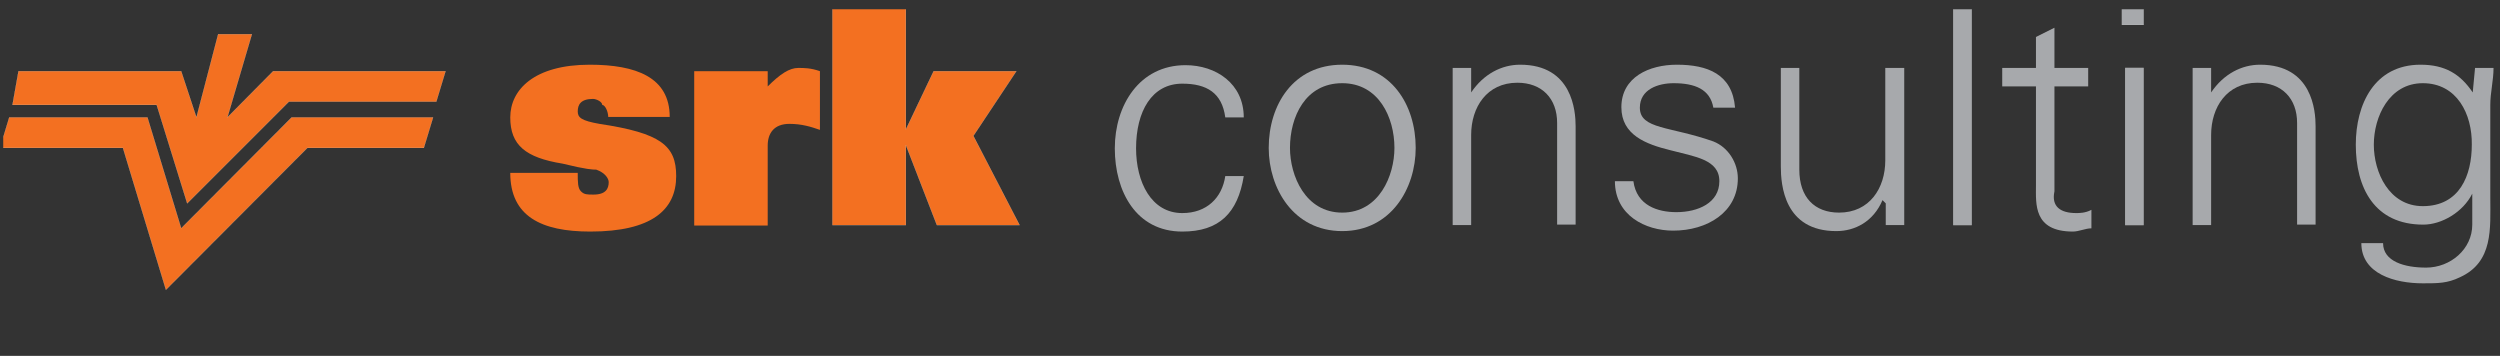 <?xml version="1.0" encoding="utf-8"?>
<!-- Generator: Adobe Illustrator 23.0.1, SVG Export Plug-In . SVG Version: 6.00 Build 0)  -->
<svg version="1.1" id="Layer_1" xmlns="http://www.w3.org/2000/svg" xmlns:xlink="http://www.w3.org/1999/xlink" x="0px" y="0px"
	 viewBox="0 0 540.9 77" style="enable-background:new 0 0 540.9 77;" xml:space="preserve">
<rect x="0" y="0" width="540.9" height="77" fill="#333333" stroke="none"/>
<style type="text/css">
	.st0{fill:#FFFFFF;}
	.st1{clip-path:url(#SVGID_2_);}
	.st2{clip-path:url(#SVGID_4_);fill:#F37021;}
	
		.st3{clip-path:url(#SVGID_4_);fill:none;stroke:#FFFFFF;stroke-width:2.874255e-02;stroke-linecap:round;stroke-linejoin:round;stroke-miterlimit:10;}
	.st4{clip-path:url(#SVGID_4_);fill:#A7A9AC;}
</style>

<g>
	<g>
		<defs>
			<polygon id="SVGID_1_" points="0.7,2 540.9,2 540.9,66.1 0.7,66.1 0.7,2 			"/>
		</defs>
		<clipPath id="SVGID_2_">
			<use xlink:href="#SVGID_1_"  style="overflow:visible;"/>
		</clipPath>
		<g class="st1">
			<defs>
				<polygon id="SVGID_3_" points="0.7,66.1 540.9,66.1 540.9,2 0.7,2 0.7,66.1 				"/>
			</defs>
			<clipPath id="SVGID_4_">
				<use xlink:href="#SVGID_3_"  style="overflow:visible;"/>
			</clipPath>
			<polygon class="st2" points="39.2,49.4 31.9,25.4 2,25.4 0,32 26.6,32 35.9,62.7 66.5,32 91.7,32 93.7,25.4 63.1,25.4 39.2,49.4 
							"/>
			<polygon class="st3" points="39.2,49.4 31.9,25.4 2,25.4 0,32 26.6,32 35.9,62.7 66.5,32 91.7,32 93.7,25.4 63.1,25.4 39.2,49.4 
							"/>
			<polygon class="st2" points="40.5,44 33.9,22.7 2.7,22.7 4,15.4 39.2,15.4 42.5,25.4 47.2,7.4 54.5,7.4 49.2,25.4 59.1,15.4 
				96.4,15.4 94.4,22 62.5,22 40.5,44 			"/>
			<polygon class="st3" points="40.5,44 33.9,22.7 2.7,22.7 4,15.4 39.2,15.4 42.5,25.4 47.2,7.4 54.5,7.4 49.2,25.4 59.1,15.4 
				96.4,15.4 94.4,22 62.5,22 40.5,44 			"/>
			<path class="st2" d="M131.6,25.4c0-1.3-0.7-2.7-1.3-2.7c0-0.7-1.3-1.3-2-1.3c-2.7,0-3.3,1.3-3.3,2.7c0,1.3,0.7,2,4.7,2.7
				c13.3,2,16.6,4.7,16.6,11.3c0,7.3-5.3,12-18.6,12c-10.6,0-17.3-3.3-17.3-12.7c14.6,0,14.6,0,14.6,0c0,2,0,3.3,0.7,4
				c0.7,0.7,1.3,0.7,2.7,0.7c2.7,0,3.3-1.3,3.3-2.7c0-0.7-0.7-2-2.7-2.7c-0.7,0-2,0-7.3-1.3c-8-1.3-11.3-4-11.3-10
				S115.6,14,127.6,14c10,0,17.3,2.7,17.3,11.3H131.6z"/>
			<path class="st2" d="M150.2,15.4c15.9,0,15.9,0,15.9,0c0,3.3,0,3.3,0,3.3c2.7-2.7,4.7-4,6.6-4c1.3,0,2.7,0,4.7,0.7
				c0,12.7,0,12.7,0,12.7c-2-0.7-4-1.3-6.6-1.3c-3.3,0-4.7,2-4.7,4.7c0,17.3,0,17.3,0,17.3c-15.9,0-15.9,0-15.9,0V15.4z"/>
			<polygon class="st2" points="180.1,0.7 196,0.7 196,28 196,28 202,15.4 219.9,15.4 210.6,29.4 220.6,48.7 202.7,48.7 196,31.4 
				196,31.4 196,48.7 180.1,48.7 180.1,0.7 			"/>
			<polygon class="st3" points="180.1,0.7 196,0.7 196,28 196,28 202,15.4 219.9,15.4 210.6,29.4 220.6,48.7 202.7,48.7 196,31.4 
				196,31.4 196,48.7 180.1,48.7 180.1,0.7 			"/>
			<path class="st4" d="M265.1,25.4c-0.7-5.3-4-7.3-9.3-7.3c-6.6,0-10,6-10,14c0,7.3,3.3,14,10,14c5.3,0,8.6-3.3,9.3-8c4,0,4,0,4,0
				c-1.3,8-5.3,12-13.3,12c-10,0-14.6-8.7-14.6-18s5.3-18,15.3-18c6.6,0,12.6,4,12.6,11.3H265.1z"/>
			<path class="st4" d="M306.3,32c0,8.7-5.3,18-15.9,18c-10.6,0-15.9-9.3-15.9-18c0-9.3,5.3-18,15.9-18C301,14,306.3,22.7,306.3,32
				L306.3,32z M290.4,18c-8,0-11.3,7.3-11.3,14c0,6,3.3,14,11.3,14s11.3-8,11.3-14C301.7,25.4,298.3,18,290.4,18L290.4,18z"/>
			<path class="st4" d="M318.3,48.7c-4,0-4,0-4,0c0-26,0-26,0-26c0-2.7,0-5.3,0-8c4,0,4,0,4,0c0,5.3,0,5.3,0,5.3l0,0
				c2.7-4,6.6-6,10.6-6c11.3,0,12,10,12,13.3c0,21.3,0,21.3,0,21.3c-4,0-4,0-4,0c0-22,0-22,0-22c0-5.3-3.3-8.7-8.6-8.7
				c-6.6,0-10,5.3-10,11.3V48.7z"/>
			<path class="st4" d="M362.8,14c6.6,0,12,2,12.6,9.3c-4.7,0-4.7,0-4.7,0c-0.7-4-4-5.3-8.6-5.3c-3.3,0-7.3,1.3-7.3,5.3
				c0,4.7,6.6,4,15.9,7.3c3.3,1.3,5.3,4.7,5.3,8c0,7.3-6.6,11.3-14,11.3c-6,0-12.6-3.3-12.6-10.7c4,0,4,0,4,0
				c0.7,5.3,5.3,6.7,9.3,6.7c4.7,0,9.3-2,9.3-6.7c0-4.7-5.3-5.3-10.6-6.7c-5.3-1.3-10.6-3.3-10.6-9.3C350.8,16.7,356.8,14,362.8,14
				L362.8,14z"/>
			<path class="st4" d="M408,14.7c4,0,4,0,4,0c0,26.7,0,26.7,0,26.7c0,2.7,0,5.3,0,7.3c-4,0-4,0-4,0c0-4.7,0-4.7,0-4.7
				c-0.7-0.7-0.7-0.7-0.7-0.7c-2,4.7-6,6.7-10,6.7c-11.3,0-12-10-12-14c0-21.3,0-21.3,0-21.3c4,0,4,0,4,0c0,22,0,22,0,22
				c0,6,3.3,9.3,8.6,9.3c6.6,0,10-5.3,10-11.3V14.7z"/>
			<polygon class="st4" points="426.6,48.7 422.6,48.7 422.6,0 426.6,0 426.6,48.7 			"/>
			<polygon class="st3" points="426.6,48.7 422.6,48.7 422.6,0 426.6,0 426.6,48.7 			"/>
			<path class="st4" d="M440.5,18.7c-7.3,0-7.3,0-7.3,0c0-4,0-4,0-4c7.3,0,7.3,0,7.3,0c0-6.7,0-6.7,0-6.7c4-2,4-2,4-2
				c0,8.7,0,8.7,0,8.7c7.3,0,7.3,0,7.3,0c0,4,0,4,0,4c-7.3,0-7.3,0-7.3,0c0,22.7,0,22.7,0,22.7c-0.7,3.3,1.3,4.7,4.7,4.7
				c0.7,0,2,0,3.3-0.7c0,4,0,4,0,4c-1.3,0-2.7,0.7-4,0.7c-8.6,0-8-6-8-10V18.7z"/>
			<path class="st4" d="M463.8,5.4h-4.7V0h4.7V5.4L463.8,5.4z M463.8,14.7v34h-4v-34H463.8L463.8,14.7z"/>
			<path class="st3" d="M463.8,5.4h-4.7V0h4.7V5.4L463.8,5.4z M463.8,14.7v34h-4v-34H463.8L463.8,14.7z"/>
			<path class="st4" d="M478.4,48.7c-4,0-4,0-4,0c0-26,0-26,0-26c0-2.7,0-5.3,0-8c4,0,4,0,4,0c0,5.3,0,5.3,0,5.3l0,0
				c2.7-4,6.6-6,10.6-6c11.3,0,12,10,12,13.3c0,21.3,0,21.3,0,21.3c-4,0-4,0-4,0c0-22,0-22,0-22c0-5.3-3.3-8.7-8.6-8.7
				c-6.6,0-10,5.3-10,11.3V48.7z"/>
			<path class="st4" d="M535.5,14.7c4,0,4,0,4,0c0,2.7-0.7,5.3-0.7,8c0,20,0,20,0,20c0,6.7,0.7,14-6.6,17.3c-2.7,1.3-4.7,1.3-8,1.3
				c-6,0-13.3-2-13.3-8.7c4.7,0,4.7,0,4.7,0c0,4,4.7,5.3,9.3,5.3c5.3,0,10-4,10-9.3c0-6.7,0-6.7,0-6.7l0,0c-2,4-6.6,6.7-10.6,6.7
				c-10.6,0-14.6-8-14.6-17.3c0-8.7,4-17.3,14-17.3c5.3,0,8.6,2,11.3,6l0,0L535.5,14.7z M524.2,18c-7.3,0-10.6,7.3-10.6,13.3
				c0,6,3.3,13.3,10.6,13.3c8,0,10.6-6.7,10.6-13.3C534.9,24.7,531.6,18,524.2,18L524.2,18z"/>
		</g>
	</g>
</g>
</svg>
